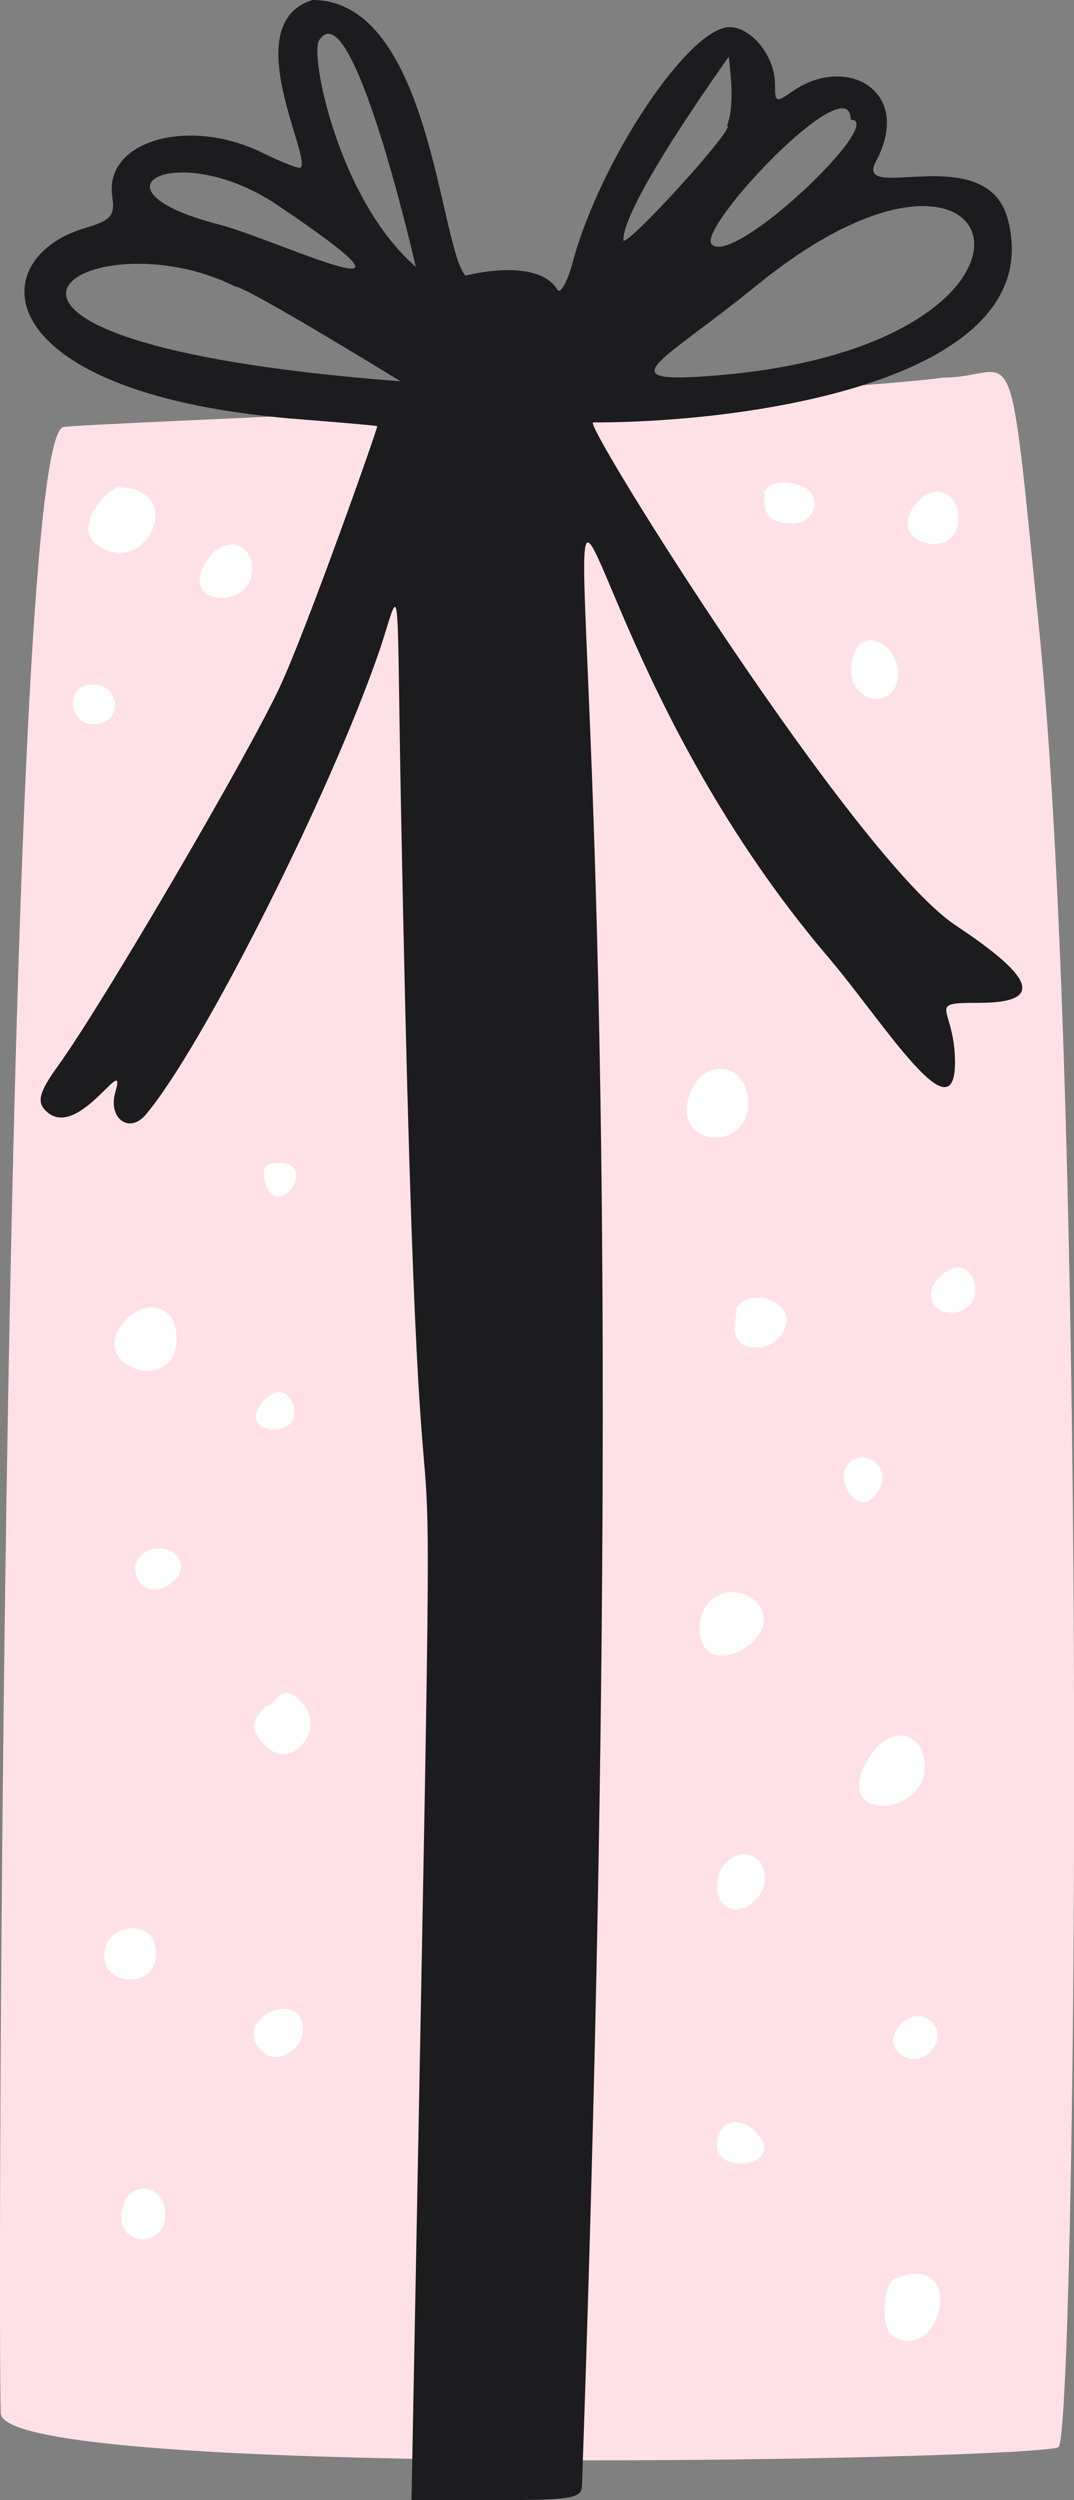 <svg xmlns="http://www.w3.org/2000/svg" width="376.1" height="875.3" viewBox="0 0 376.1 875.3">
  <rect x="0" y="0" width="376.1" height="875.3" fill="#808080" stroke="none"/>
  <title>nholiday46_334639988</title>
  <g id="Layer_2" data-name="Layer 2">
    <g id="nholiday46_334639988">
      <g>
        <path d="M330.3,132.2c-49.2,6.6-302,16-308.1,17.3C1,154-1,825.9.3,845c1.5,23.5,366.2,16.1,370.4,11.7,6-6.1,10.7-461.2-6.7-635.2C352.7,109.1,356.6,132.2,330.3,132.2Z" fill="#fee1e7"/>
        <path d="M109.4,0c-26.3,8.3-.3,54.8-4.1,58.7-.5.5-6.5-1.8-13.6-5.3-25.9-12.6-55.2-4-52.4,15.3,1,6.9-.3,8.4-9.7,11.2-36.6,11-33.9,58.8,76.8,67,13.9,1.1,25.3,2.1,25.7,2.3s-24.6,70.9-34.2,91.5C86.3,265.4,36.1,351.2,20.5,372.9c-6.4,8.8-7.5,12.4-5.1,15.3,11.1,13.1,29.5-21.1,25-5.9-2.7,9.2,4.8,14.8,10.6,8,19.8-23.4,64.4-111.9,81.7-162,7.9-23.2,6.1-32,7.7,53.6,8.1,424.4,14.5,21.5,3.7,593.4,54.1,0,59.5.6,59.7-5,31.4-903.2-58.1-704.7,86.3-535.1,19.5,22.9,45.3,64.9,44.3,35.1-.6-18.2-10.3-19.2,8.5-19.2,27.6,0,12.8-13.1-8.2-27.1-35.2-23.3-130.8-176.1-127-176.1,57.6,0,159.9-15.7,145.2-71.2-7.5-28-54.1-5.2-46.2-20.1C320,31.8,296.4,19,277.8,31.8c-6.2,4.3-6.4,4.2-6.4-2.3,0-9.7-8.2-20-15.9-20-14.2,0-45.3,46.5-54.9,82.2-1.9,7-4.4,11.5-5.4,9.7C188,89.8,163,96.5,163,96.5,153.9,86.6,150.8,0,109.4,0Zm36.2,93.4c-27-23.4-37.1-73.9-33.9-79.2C123.1-4.2,144.7,89.5,145.6,93.4ZM218.3,84c0-13.5,39.9-68.1,36.9-64.2.4,4.6,2.3,16.5-.6,24.2C258.4,44,218.3,87.9,218.3,84Zm30.9,1.5c-5.2-5.7,48.7-62.9,48.7-43.6C311,41.9,256.8,93.7,249.2,85.5ZM97,71.7c63.5,42.7-.5,12-20.3,6.9C27.8,66,62.6,48.6,97,71.7Zm153.2,59.8c-38.5,3.1-18.3-4.6,14.8-31.6C355.1,26.4,382.7,121,250.2,131.5Zm-109.9,2c-183-14-109.9-59.3-58-33.2C86.2,100.3,136.5,131.2,140.3,133.5Z" fill="#1c1b1e"/>
        <path d="M41.4,170.6c-4.5,1.1-15.6,14-7.7,19.9C51.2,203.6,66,170.6,41.4,170.6Z" fill="#fff"/>
        <path d="M277.8,183.3c6.8,0,10.2-8.7,4.7-12.1s-13.3-3.2-15.1,1.5C269,172.7,263.6,183.3,277.8,183.3Z" fill="#fff"/>
        <path d="M322,175c-15.2,15.2,16.3,23.7,13.4,4.1C334.4,172.1,327.2,169.8,322,175Z" fill="#fff"/>
        <path d="M72.9,195.6c-11.4,16.3,13.7,18.4,15.3,5C89.4,190.3,79,186.9,72.9,195.6Z" fill="#fff"/>
        <path d="M299.2,228.6c-5.8,15.1,11.3,21.5,14.8,10.6S303.2,218.1,299.2,228.6Z" fill="#fff"/>
        <path d="M34.6,253.4c7.8-1.5,7.4-12.5-.6-13.6C21.7,238,23.7,255.5,34.6,253.4Z" fill="#fff"/>
        <path d="M241.8,382.3c-8.1,21.3,25,21.3,19.6-.3C258.7,371.5,245.9,371.7,241.8,382.3Z" fill="#fff"/>
        <path d="M92.4,412.1c3.4,17.8,20.4-5,5.1-5C89.9,407.1,93.3,412.1,92.4,412.1Z" fill="#fff"/>
        <path d="M329.1,447c-6,5.9-2.7,13.6,5.3,12.5C347.5,457.6,340.7,435.6,329.1,447Z" fill="#fff"/>
        <path d="M265.2,471.8c7.6,0,13.3-9.3,8.5-14.1s-13.9-4.4-16,.9C259.2,458.6,252.6,471.8,265.2,471.8Z" fill="#fff"/>
        <path d="M43.8,462.4c-15,16.6,20.5,27.4,17.9,3.9C60.6,456.8,50.8,454.7,43.8,462.4Z" fill="#fff"/>
        <path d="M91.8,491c-9.3,11.2,13.2,13.2,11.2,2.3C101.7,486.6,96.4,485.4,91.8,491Z" fill="#fff"/>
        <path d="M295.8,514.8c-1.9,5.1,4.9,16,10.7,8.7C315.1,512.9,299.7,504.7,295.8,514.8Z" fill="#fff"/>
        <path d="M49.3,544.6c-3.5,3.5-2,9.8,2.7,11.6s13.2-4.1,11.1-9.6S52.9,541,49.3,544.6Z" fill="#fff"/>
        <path d="M248.4,560.8c-5.1,5.1-4.4,16.2,1.2,18.3s14.7-2.4,17.2-8.9C270.6,560.2,256.3,552.9,248.4,560.8Z" fill="#fff"/>
        <path d="M93.2,597.3c-5.6,5.6-5.6,8.5,0,14.1,8.6,8.6,20.8-5.3,13-14.7S97,597.3,93.2,597.3Z" fill="#fff"/>
        <path d="M305.4,613.8c-17.4,25,20.7,23.1,18.3,2.9C322.5,606.1,311.9,604.4,305.4,613.8Z" fill="#fff"/>
        <path d="M254.3,652.1c-4.8,4.8-4.1,13.9,1.2,16s13.4-4.5,12.3-11.9S259.4,646.9,254.3,652.1Z" fill="#fff"/>
        <path d="M37.2,680.9c-5.1,15.8,21.4,16.8,16.9-.6C52.2,673.1,39.6,673.6,37.2,680.9Z" fill="#fff"/>
        <path d="M92.6,718.8c5.4,4.4,14.8-2.5,13.4-9.9C103.5,695.9,79.7,708.1,92.6,718.8Z" fill="#fff"/>
        <path d="M317.6,720.4c6.8,2.6,13.8-6.4,9.3-11.8C319.2,699.5,305.5,715.8,317.6,720.4Z" fill="#fff"/>
        <path d="M251.7,747.2c-5.7,15,24.1,12.4,13.7,0C260.7,741.6,253.9,741.6,251.7,747.2Z" fill="#fff"/>
        <path d="M43.1,772.2c-4.5,14.3,14.8,15.8,14.8,3C57.9,765.2,46.1,762.8,43.1,772.2Z" fill="#fff"/>
        <path d="M313.5,797.7c-4.5,1.7-5.1,17.5-.9,20.1C329.6,828.4,339,787.5,313.5,797.7Z" fill="#fff"/>
      </g>
    </g>
  </g>
</svg>
